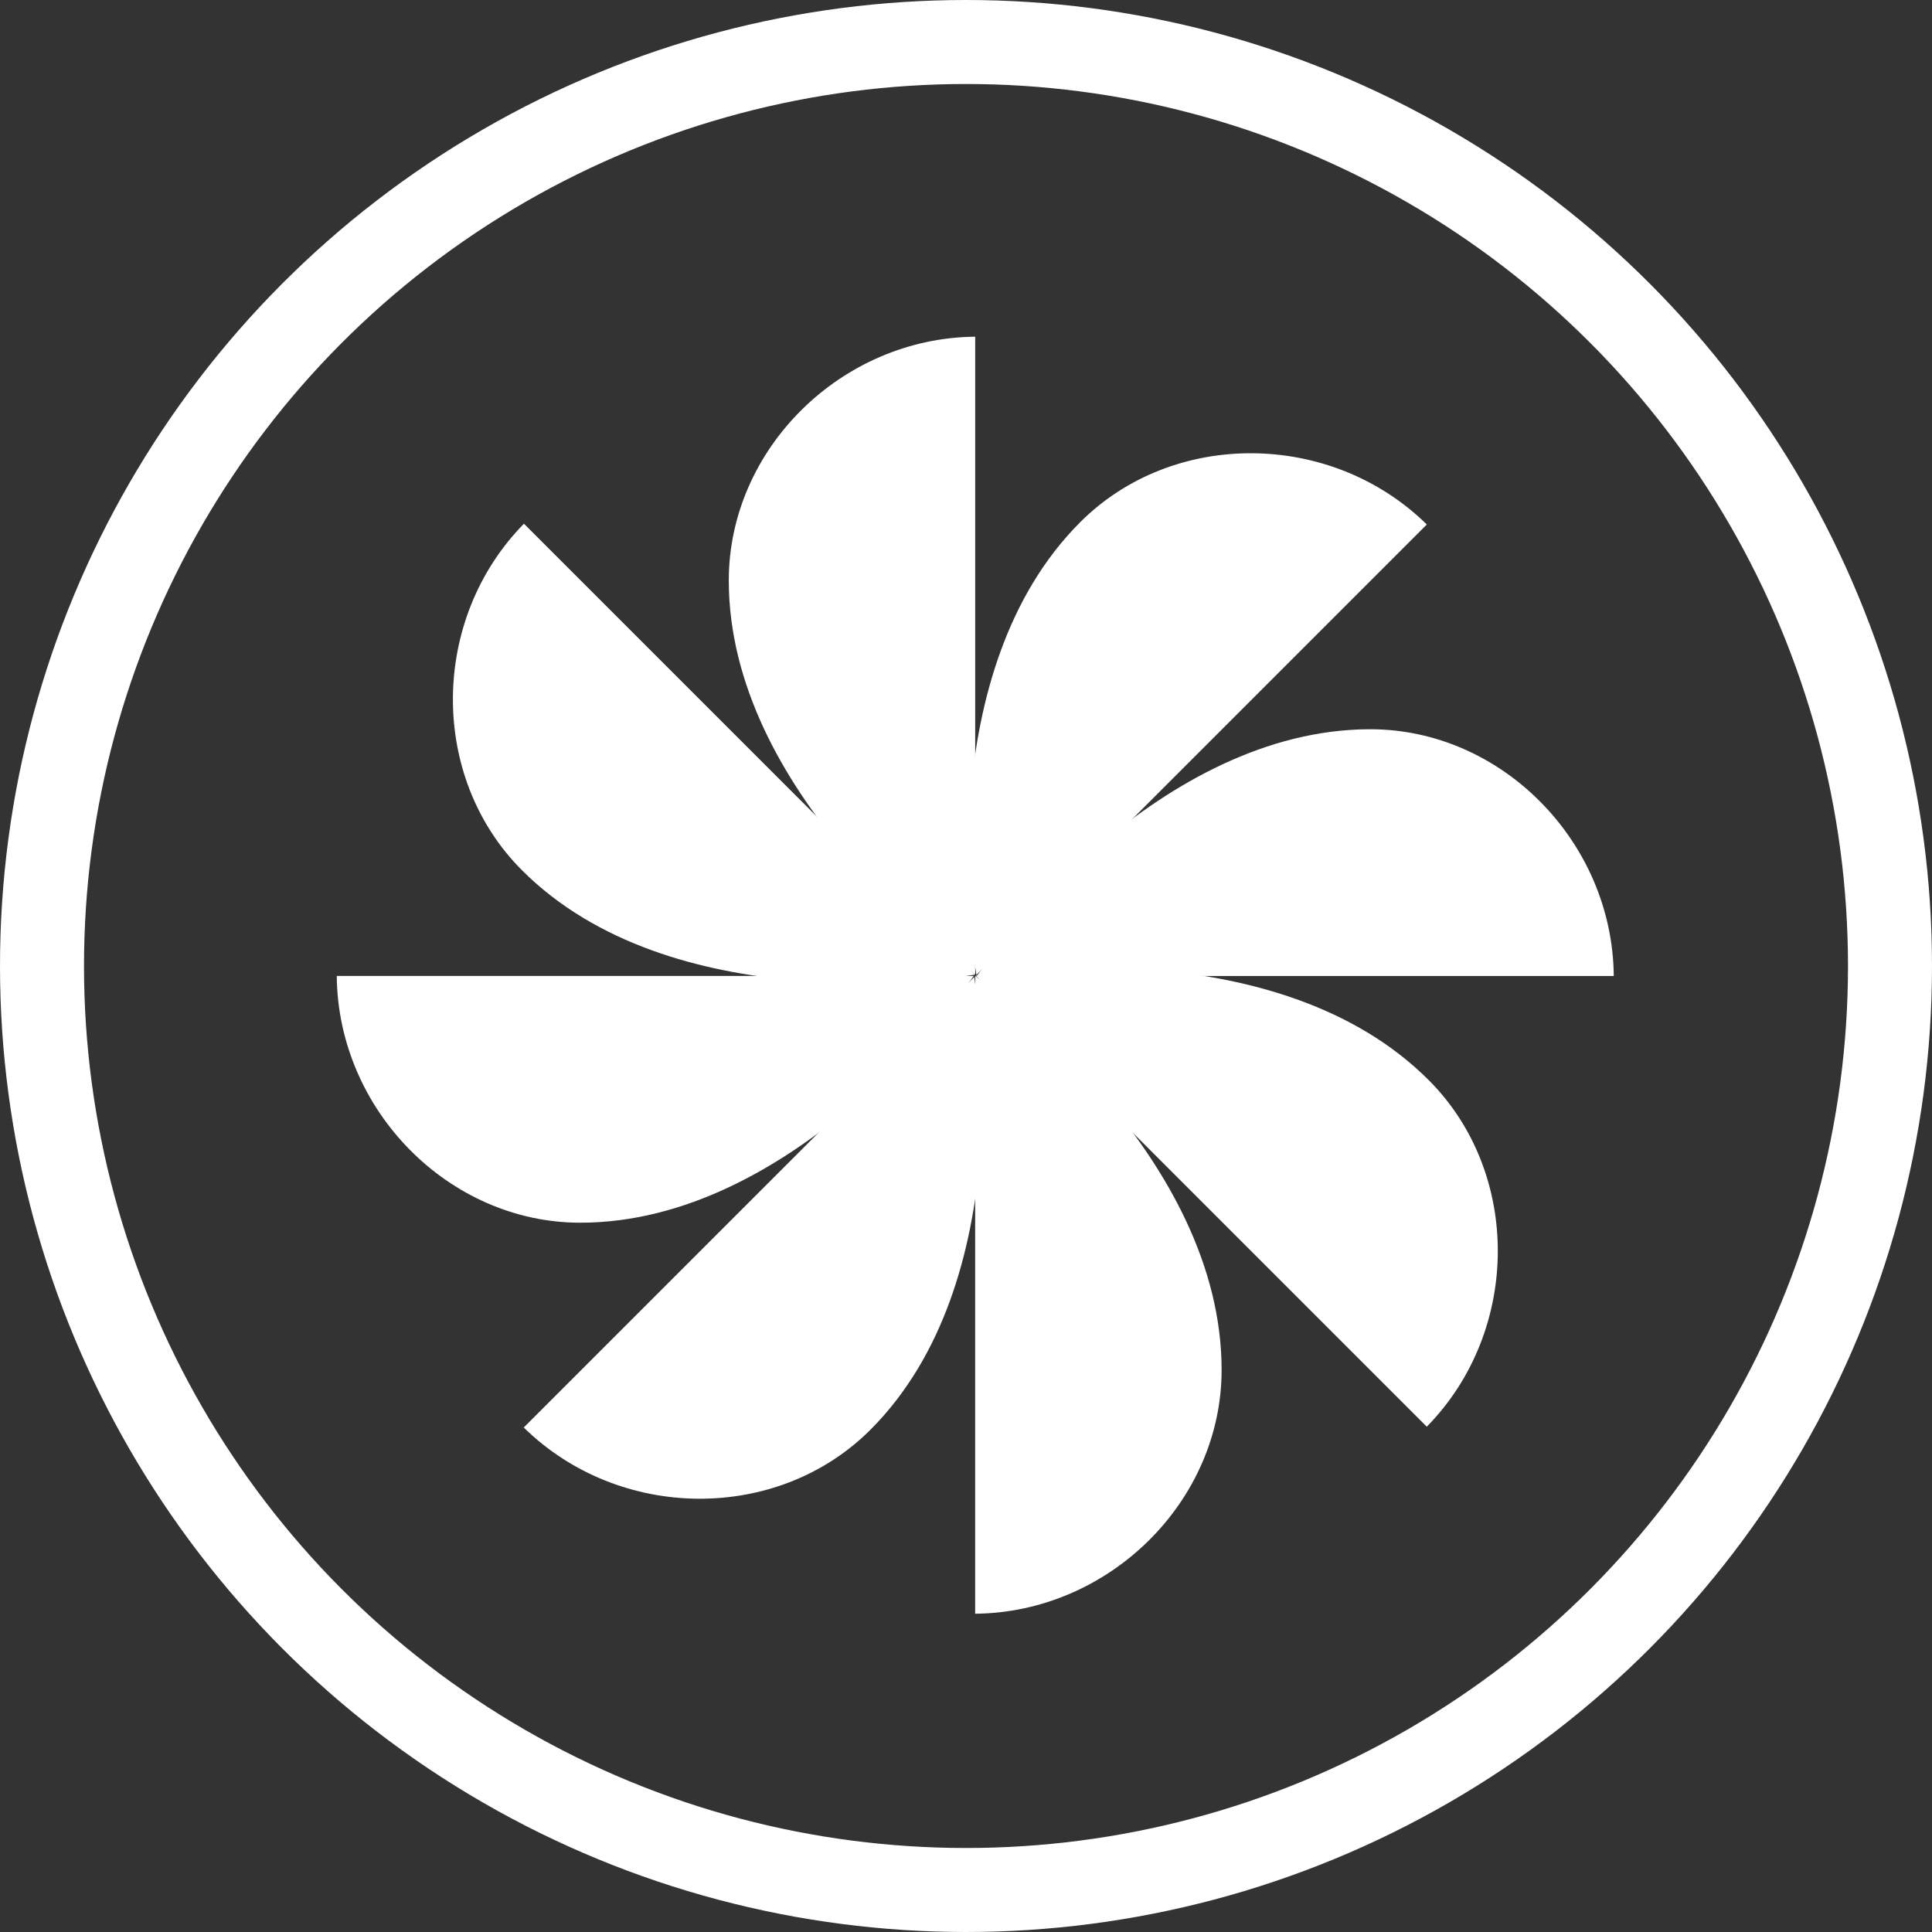<svg width="46" height="46" viewBox="0 0 46 46" fill="none" xmlns="http://www.w3.org/2000/svg">
<rect x="0" y="0" width="46" height="46" fill="#333333" stroke="none"/>
<circle cx="23" cy="23" r="22" stroke="white" stroke-width="2"/>
<path fill-rule="evenodd" clip-rule="evenodd" d="M38.423 23.238C38.395 20.045 35.755 17.363 32.627 17.363C27.613 17.363 23.676 22.655 23.258 23.238H38.423Z" fill="white"/>
<path fill-rule="evenodd" clip-rule="evenodd" d="M8.018 23.237C8.046 26.43 10.687 29.112 13.815 29.112C18.828 29.112 22.765 23.82 23.184 23.237L8.018 23.237Z" fill="white"/>
<path fill-rule="evenodd" clip-rule="evenodd" d="M33.972 12.488C31.694 10.25 27.93 10.221 25.719 12.433C22.174 15.978 23.132 22.503 23.248 23.212L33.972 12.488Z" fill="white"/>
<path fill-rule="evenodd" clip-rule="evenodd" d="M12.47 33.988C14.748 36.225 18.511 36.255 20.723 34.043C24.268 30.498 23.31 23.972 23.194 23.264L12.47 33.988Z" fill="white"/>
<path fill-rule="evenodd" clip-rule="evenodd" d="M23.219 8.017C20.03 8.045 17.352 10.689 17.352 13.821C17.352 18.84 22.637 22.782 23.219 23.201L23.219 8.017Z" fill="white"/>
<path fill-rule="evenodd" clip-rule="evenodd" d="M23.218 38.422C26.407 38.393 29.086 35.749 29.086 32.618C29.086 27.598 23.801 23.656 23.218 23.237L23.218 38.422Z" fill="white"/>
<path fill-rule="evenodd" clip-rule="evenodd" d="M12.475 12.469C10.24 14.744 10.215 18.508 12.43 20.722C15.979 24.271 22.503 23.321 23.212 23.206L12.475 12.469Z" fill="white"/>
<path fill-rule="evenodd" clip-rule="evenodd" d="M33.971 33.969C36.206 31.694 36.23 27.93 34.016 25.716C30.466 22.166 23.942 23.117 23.234 23.232L33.971 33.969Z" fill="white"/>
</svg>
